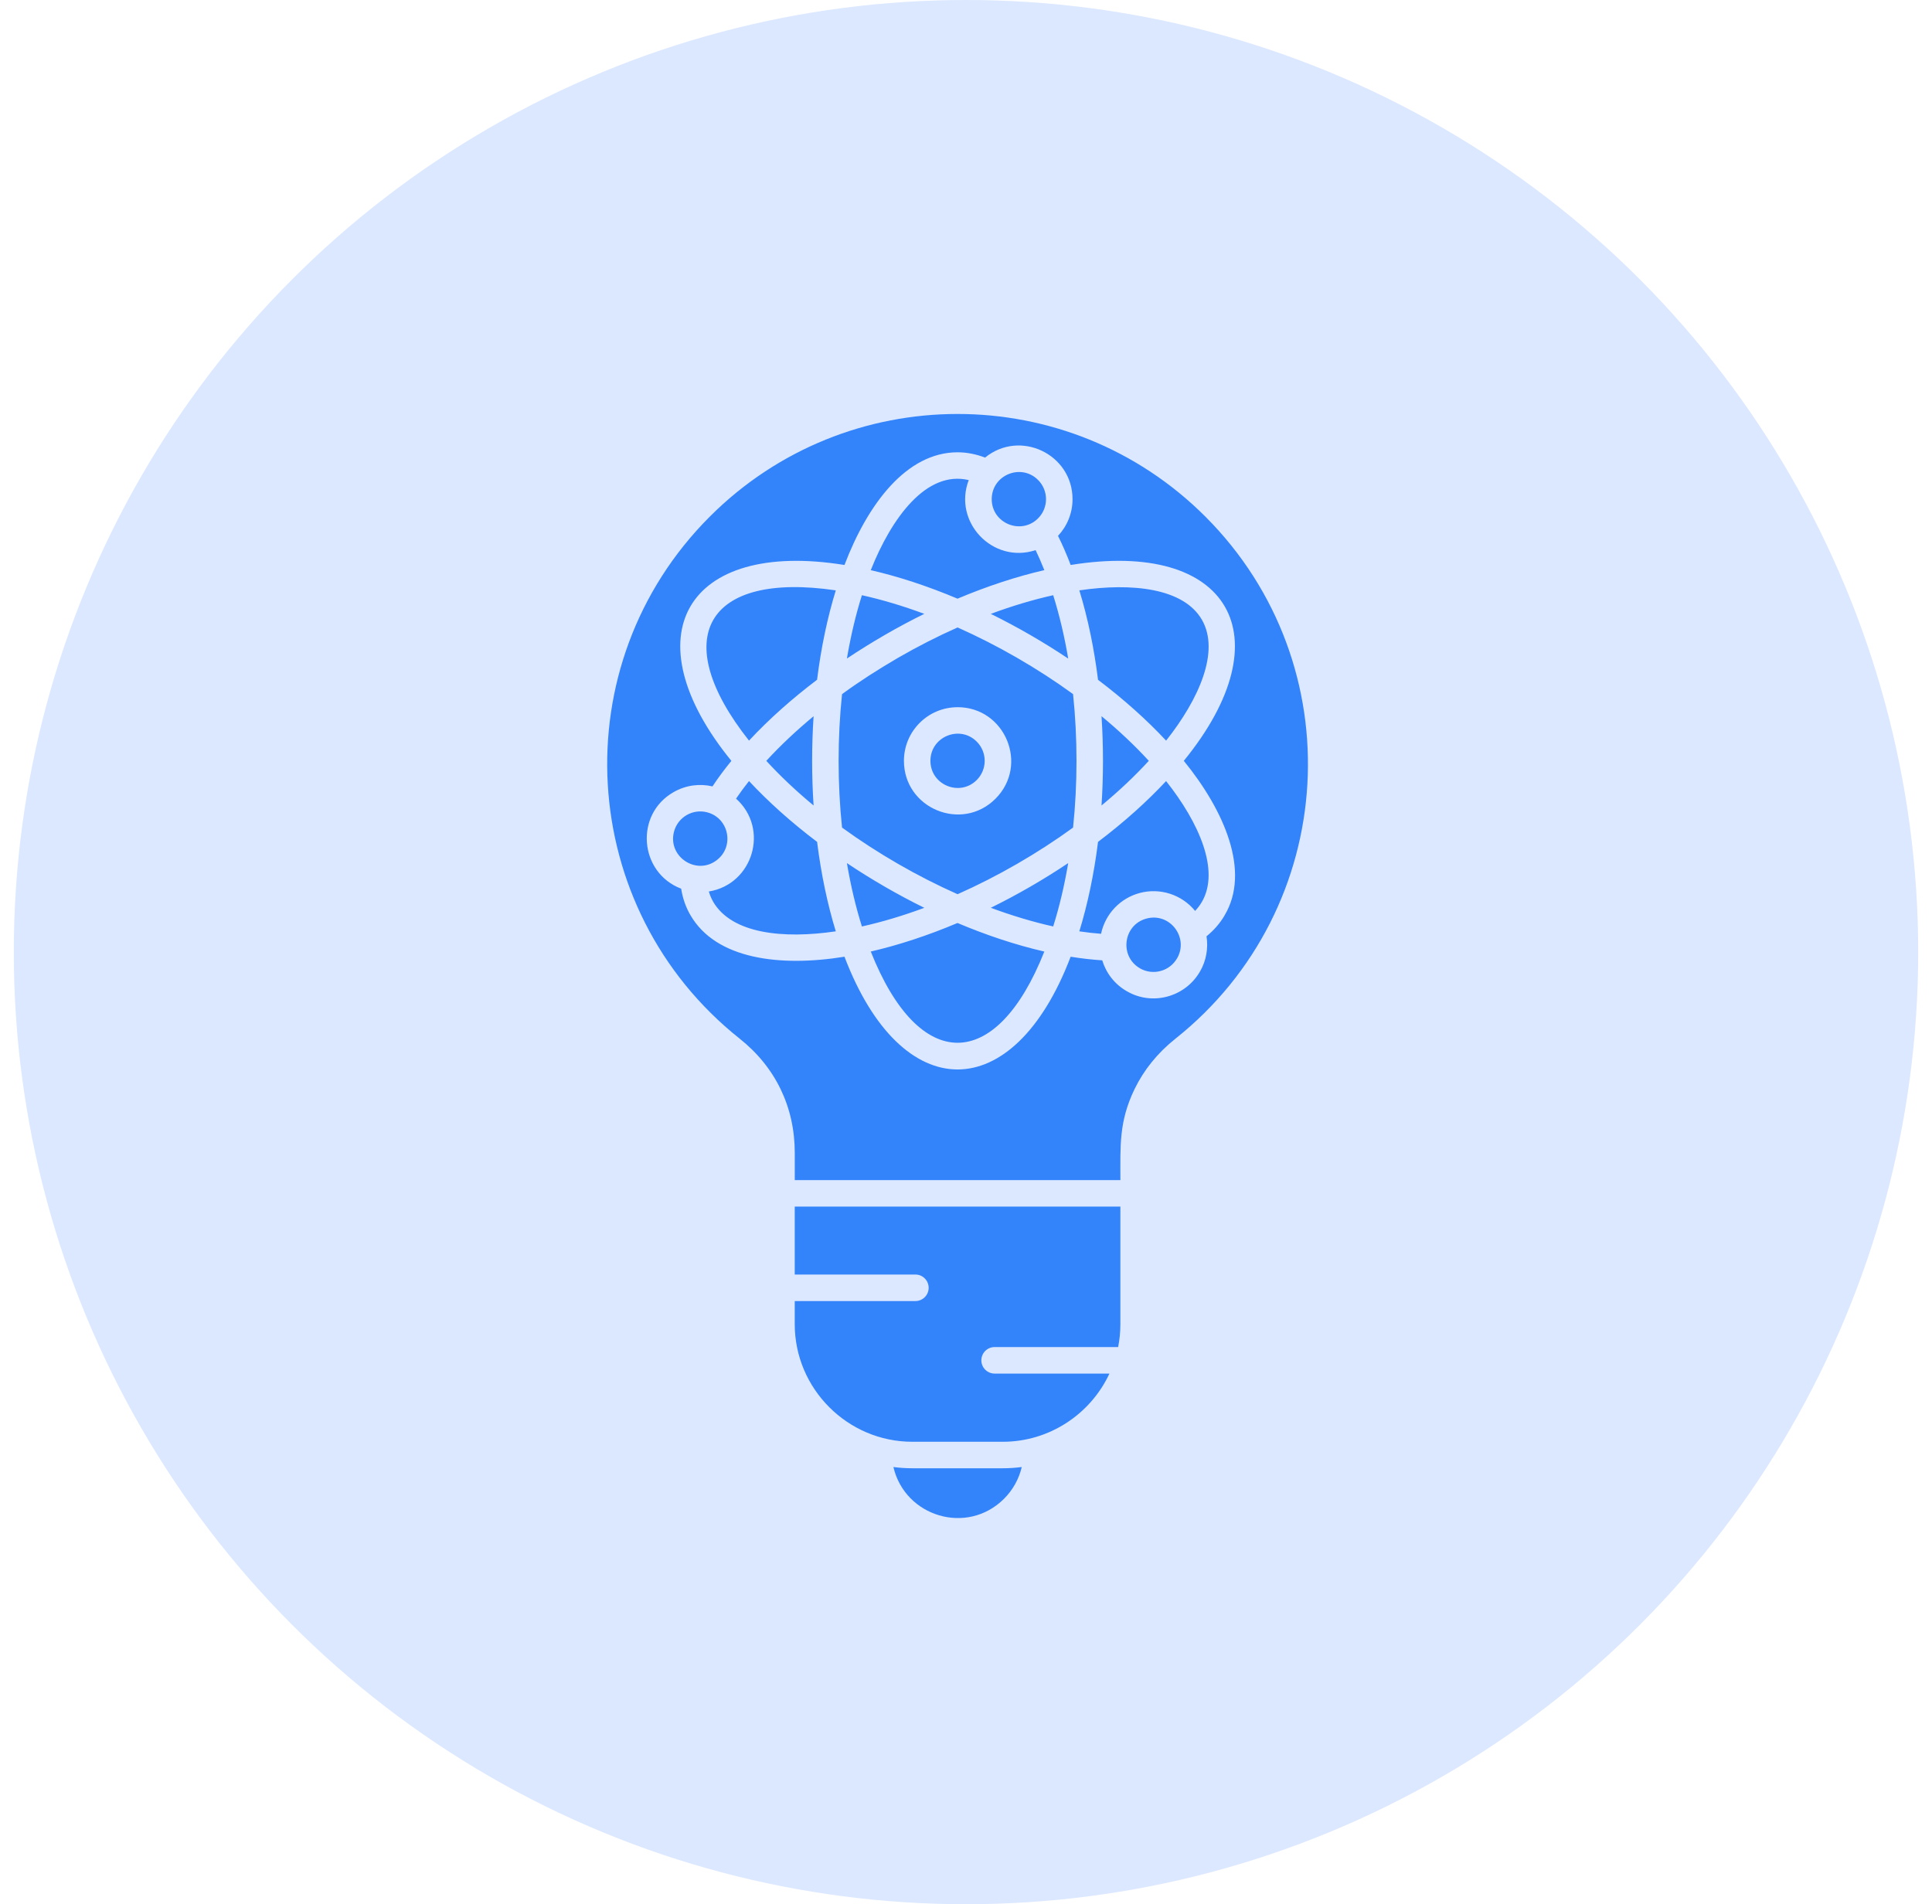 <svg width="70" height="69" viewBox="0 0 70 69" fill="none" xmlns="http://www.w3.org/2000/svg">
<circle cx="35" cy="34.5" r="34.5" fill="#DBE8FF"/>
<path fill-rule="evenodd" clip-rule="evenodd" d="M28.796 42.762H40.594C40.594 41.521 40.537 40.647 41.105 39.468C41.443 38.77 41.941 38.151 42.591 37.635C48.519 32.92 49.043 24.09 43.671 18.718C38.714 13.761 30.676 13.761 25.719 18.718C20.346 24.09 20.871 32.92 26.799 37.635C28.099 38.669 28.796 40.114 28.796 41.773L28.796 42.762ZM32.37 53.158C32.788 54.954 35.038 55.648 36.38 54.306C36.691 53.995 36.917 53.599 37.02 53.158C36.795 53.188 36.566 53.203 36.333 53.203H33.057C32.824 53.203 32.594 53.188 32.37 53.158ZM36.037 49.772C35.772 49.772 35.556 49.557 35.556 49.292C35.556 49.026 35.771 48.811 36.037 48.811H40.512C40.566 48.543 40.593 48.266 40.593 47.982V43.721H28.795V46.183H33.167C33.432 46.183 33.647 46.398 33.647 46.664C33.647 46.929 33.433 47.144 33.167 47.144H28.795V47.983C28.795 50.325 30.714 52.243 33.056 52.243H36.333C38.015 52.243 39.508 51.248 40.197 49.772H36.037ZM29.478 25.953C29.407 27.021 29.407 28.119 29.478 29.187C28.838 28.657 28.264 28.113 27.765 27.569C28.283 27.006 28.867 26.459 29.478 25.953ZM38.159 21.568C38.389 22.299 38.571 23.079 38.703 23.863C37.813 23.268 36.86 22.717 35.899 22.244C36.679 21.954 37.438 21.728 38.159 21.568ZM42.25 26.836C41.552 26.088 40.723 25.343 39.784 24.633C39.646 23.527 39.424 22.426 39.107 21.392C41.015 21.11 42.884 21.309 43.547 22.457C44.207 23.602 43.445 25.327 42.251 26.836L42.25 26.836ZM39.91 29.187C39.981 28.119 39.981 27.019 39.91 25.951C40.55 26.481 41.124 27.025 41.623 27.569C41.124 28.113 40.55 28.657 39.91 29.187ZM34.695 32.402C33.243 31.757 31.795 30.922 30.509 29.987C30.343 28.406 30.343 26.734 30.509 25.152C31.194 24.654 31.77 24.289 32.539 23.835V23.836C33.26 23.419 33.983 23.053 34.695 22.736C36.147 23.382 37.593 24.216 38.879 25.151C39.045 26.733 39.045 28.407 38.879 29.988C37.593 30.923 36.148 31.756 34.695 32.402ZM31.229 33.571C31.007 32.866 30.824 32.096 30.685 31.275C31.578 31.873 32.526 32.421 33.489 32.895C32.709 33.185 31.95 33.41 31.229 33.571ZM34.692 33.445C35.72 33.879 36.783 34.237 37.838 34.48C36.092 38.887 33.296 38.886 31.55 34.479C32.547 34.249 33.608 33.903 34.692 33.445ZM38.703 31.275C38.564 32.096 38.381 32.866 38.159 33.57C37.412 33.404 36.644 33.17 35.899 32.894C36.861 32.421 37.813 31.871 38.703 31.275ZM30.685 23.862C30.824 23.042 31.007 22.272 31.229 21.568C31.95 21.728 32.709 21.953 33.489 22.243C33.013 22.477 32.536 22.731 32.059 23.007V23.008C31.584 23.282 31.125 23.568 30.685 23.862ZM27.138 26.836C24.193 23.118 25.589 20.7 30.282 21.392C29.981 22.371 29.75 23.463 29.604 24.631C28.715 25.303 27.875 26.044 27.138 26.836ZM37.611 17.392C37.995 17.776 37.995 18.399 37.611 18.783C36.994 19.4 35.932 18.961 35.932 18.088C35.932 17.214 36.993 16.774 37.611 17.392ZM37.522 19.934C37.632 20.164 37.738 20.406 37.838 20.659C36.84 20.889 35.779 21.235 34.693 21.693C33.608 21.235 32.548 20.889 31.55 20.66C32.297 18.775 33.563 17.032 35.099 17.396C34.519 18.918 35.972 20.443 37.521 19.935L37.522 19.934ZM24.422 30.131C24.563 29.607 25.102 29.295 25.627 29.436C26.453 29.657 26.637 30.779 25.864 31.239C25.137 31.671 24.19 30.996 24.422 30.131ZM26.669 28.939C26.812 28.728 26.969 28.515 27.138 28.302C27.836 29.051 28.665 29.796 29.605 30.506C29.751 31.675 29.982 32.767 30.282 33.747C28.361 34.03 26.522 33.831 25.842 32.68H25.843C25.774 32.56 25.721 32.435 25.682 32.304C27.286 32.043 27.885 30.03 26.669 28.939V28.939ZM42.05 35.184C41.806 35.25 41.537 35.223 41.303 35.088V35.087C40.547 34.651 40.694 33.511 41.54 33.284C42.389 33.057 43.082 33.973 42.648 34.726H42.647C42.511 34.961 42.293 35.119 42.05 35.184ZM39.893 33.836C39.639 33.817 39.376 33.787 39.106 33.747C39.407 32.767 39.638 31.675 39.784 30.506C40.723 29.796 41.552 29.051 42.25 28.303C43.444 29.811 44.206 31.536 43.547 32.68H43.546C43.477 32.799 43.395 32.908 43.301 33.007C42.818 32.414 42.03 32.16 41.292 32.358C40.585 32.548 40.045 33.117 39.893 33.836ZM43.476 35.206C42.937 36.139 41.735 36.453 40.824 35.915V35.916C40.378 35.66 40.074 35.253 39.936 34.798C39.569 34.774 39.187 34.731 38.792 34.667C36.719 40.114 32.669 40.114 30.597 34.667C28.254 35.046 25.938 34.757 25.015 33.159H25.014C24.843 32.864 24.733 32.54 24.68 32.202C23.157 31.621 22.988 29.511 24.403 28.704C24.848 28.448 25.351 28.387 25.814 28.495C26.017 28.189 26.246 27.88 26.499 27.57C22.818 23.055 24.849 19.543 30.597 20.472C31.442 18.252 32.851 16.389 34.695 16.389C35.03 16.389 35.372 16.458 35.69 16.581C36.954 15.55 38.86 16.452 38.86 18.088C38.86 18.602 38.661 19.069 38.334 19.417C38.498 19.746 38.651 20.099 38.793 20.472C44.541 19.543 46.572 23.055 42.892 27.569C44.379 29.394 45.306 31.582 44.375 33.159H44.376C44.205 33.455 43.98 33.712 43.714 33.927C43.781 34.345 43.71 34.81 43.477 35.205H43.478L43.476 35.206ZM35.389 26.873C35.773 27.257 35.773 27.88 35.389 28.264C34.772 28.881 33.711 28.442 33.711 27.569C33.711 26.695 34.772 26.256 35.389 26.873ZM34.694 25.625C36.419 25.625 37.29 27.721 36.068 28.943C34.846 30.164 32.751 29.294 32.751 27.569C32.751 26.496 33.621 25.626 34.694 25.626L34.694 25.625Z" fill="#3383FA"/>
</svg>

